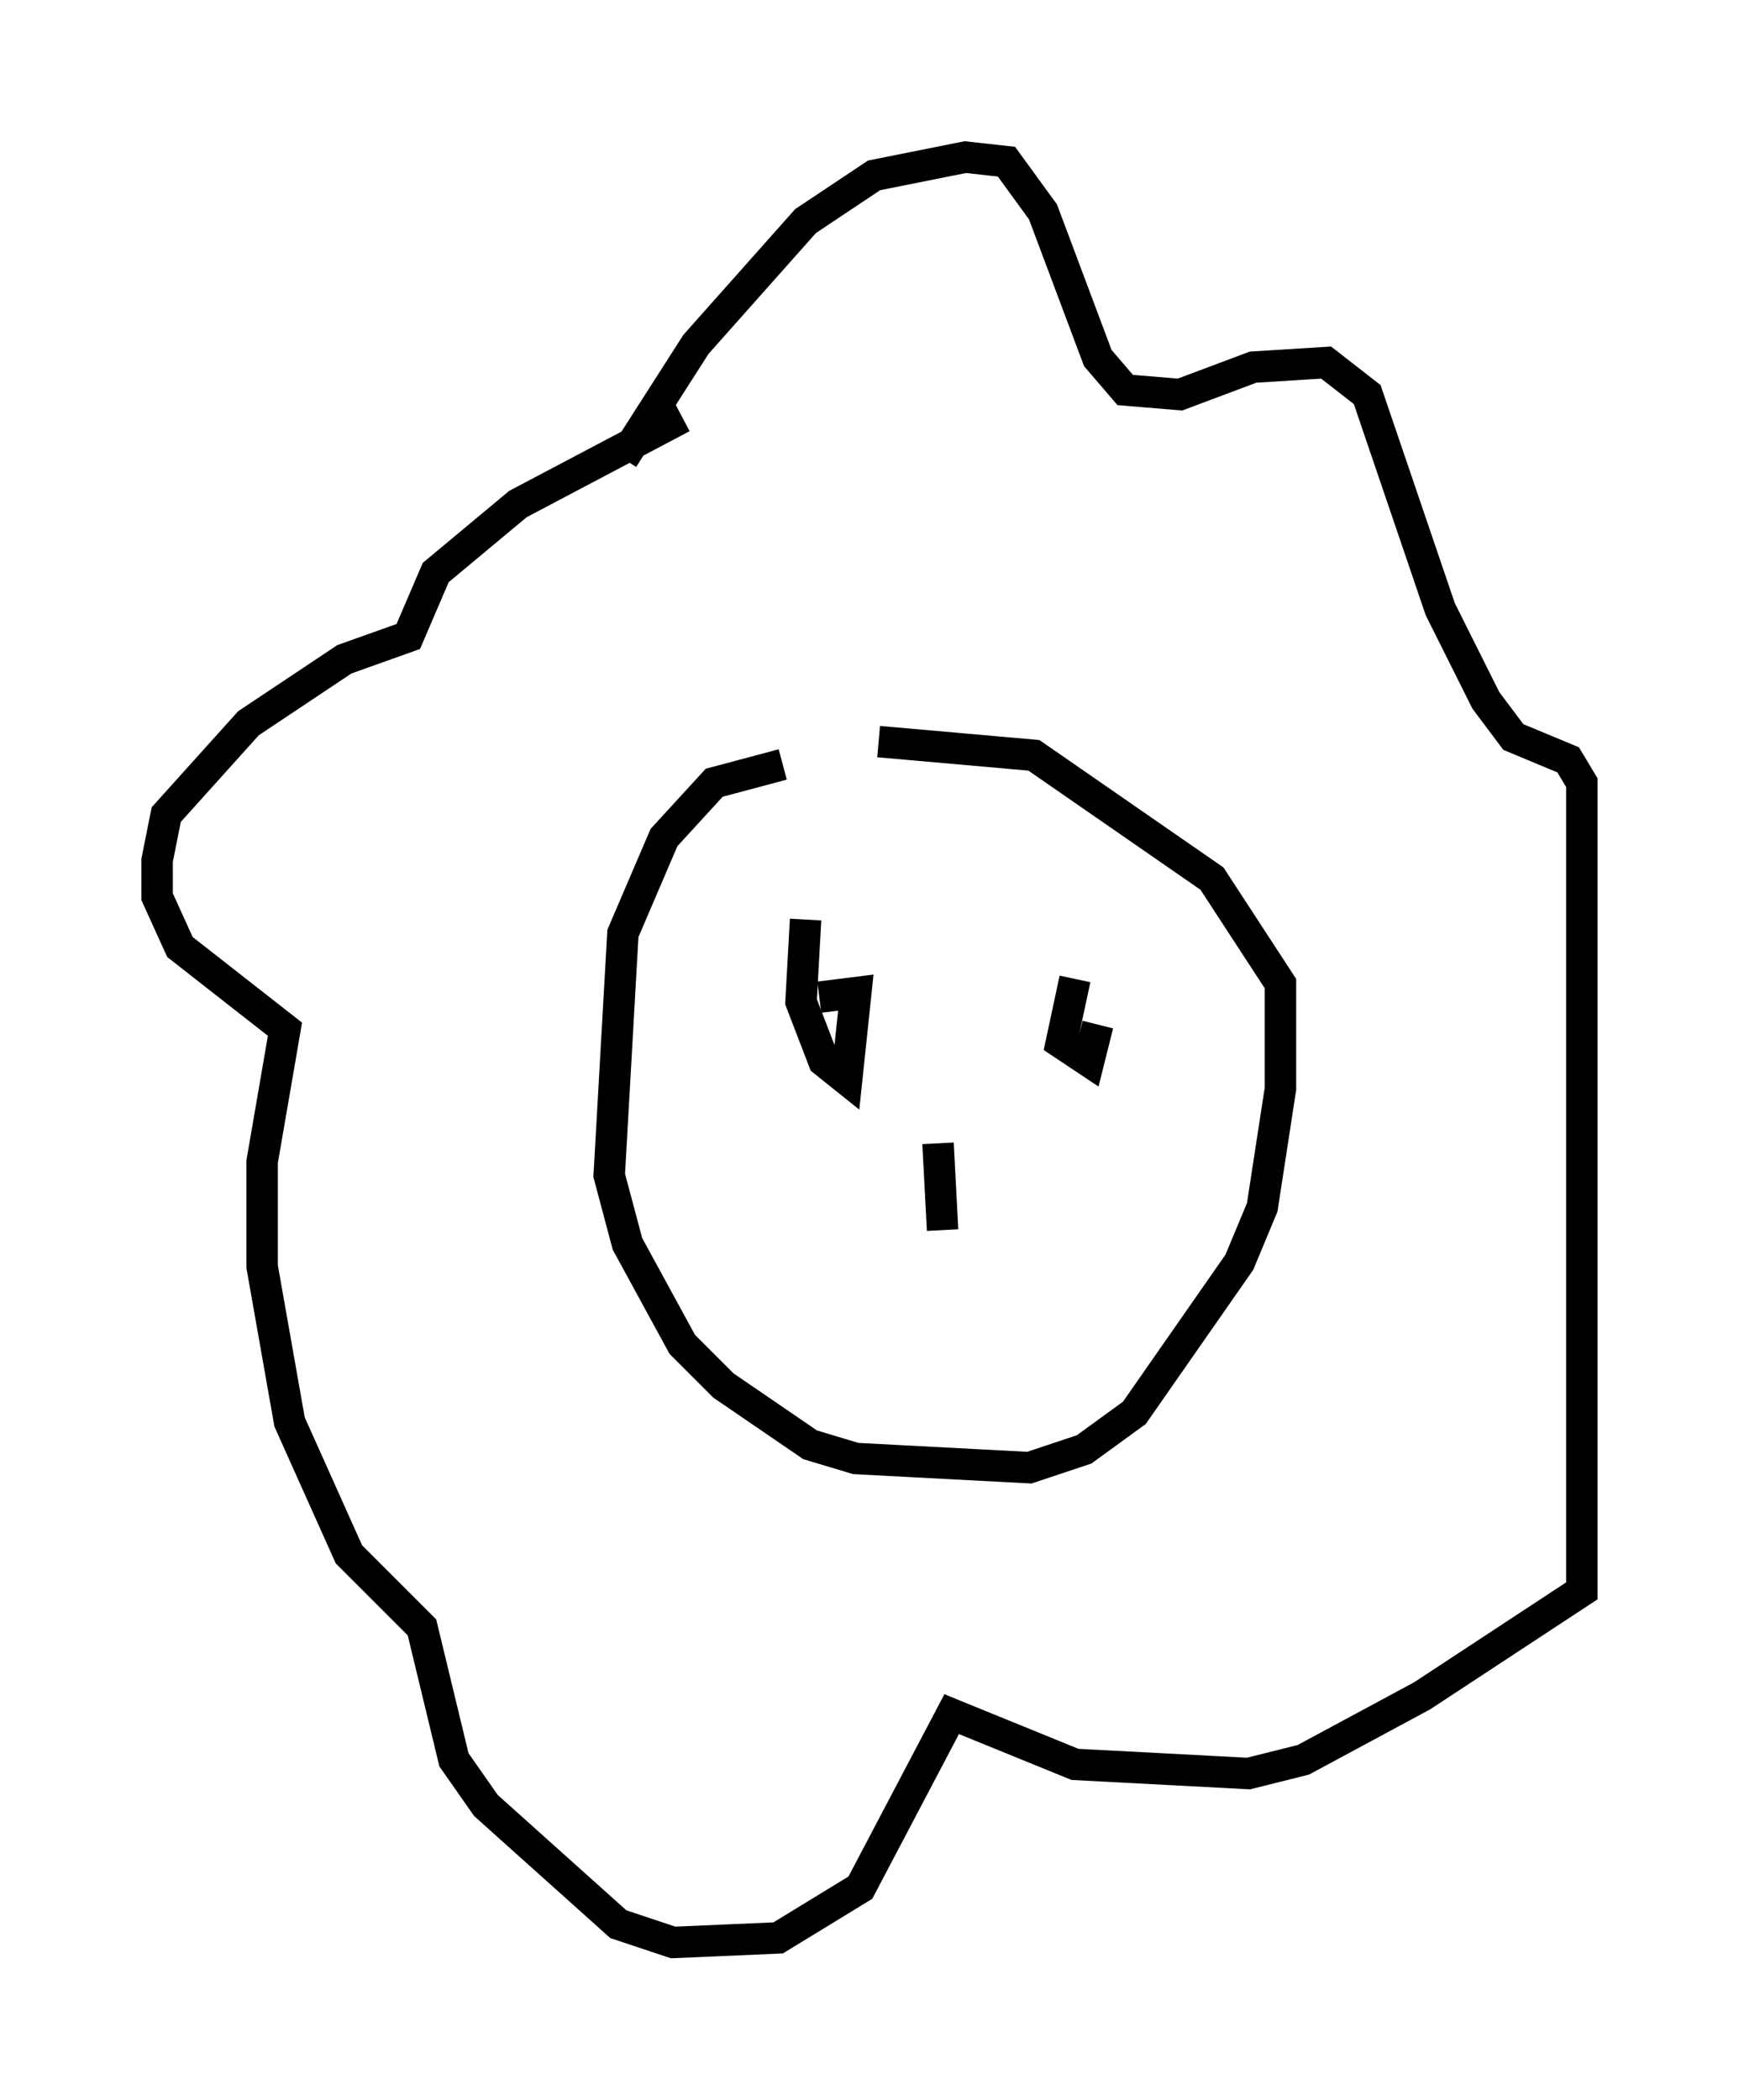 <?xml version="1.0" encoding="utf-8" ?>
<svg baseProfile="full" height="66.793" version="1.1" width="55.318" xmlns="http://www.w3.org/2000/svg" xmlns:ev="http://www.w3.org/2001/xml-events" xmlns:xlink="http://www.w3.org/1999/xlink"><defs /><rect fill="white" height="66.793" width="55.318" x="0" y="0" /><path d="M30.709, 24.318 m-5.81, 0.0 l-2.179, 0.581 -1.598, 1.743 l-1.307, 3.05 -0.436, 7.698 l0.581, 2.179 1.743, 3.196 l1.307, 1.307 2.76, 1.888 l1.453, 0.436 5.52, 0.291 l1.743, -0.581 1.598, -1.162 l3.341, -4.793 0.726, -1.743 l0.581, -3.777 0.0, -3.341 l-2.179, -3.341 -5.665, -3.922 l-4.939, -0.436 m-8.134, -9.006 l2.324, -3.631 3.486, -3.922 l2.179, -1.453 2.905, -0.581 l1.307, 0.145 1.162, 1.598 l1.743, 4.648 0.872, 1.017 l1.743, 0.145 2.324, -0.872 l2.324, -0.145 1.307, 1.017 l2.324, 6.827 1.453, 2.905 l0.872, 1.162 1.743, 0.726 l0.436, 0.726 0.0, 25.709 l-5.084, 3.341 -3.777, 2.034 l-1.743, 0.436 -5.52, -0.291 l-3.922, -1.598 -2.905, 5.52 l-2.615, 1.598 -3.341, 0.145 l-1.743, -0.581 -4.212, -3.777 l-1.017, -1.453 -1.017, -4.212 l-2.324, -2.324 -1.888, -4.212 l-0.872, -4.939 0.0, -3.341 l0.726, -4.212 -3.341, -2.615 l-0.726, -1.598 0.0, -1.162 l0.291, -1.453 2.615, -2.905 l3.05, -2.034 2.034, -0.726 l0.872, -2.034 2.615, -2.179 l5.229, -2.76 m3.922, 15.978 l-0.145, 2.615 0.726, 1.888 l0.726, 0.581 0.291, -2.76 l-1.162, 0.145 m8.134, -0.581 l-0.436, 2.034 0.872, 0.581 l0.291, -1.162 m-5.084, 3.777 l0.145, 2.76 " fill="none" stroke="black" stroke-width="1" /></svg>